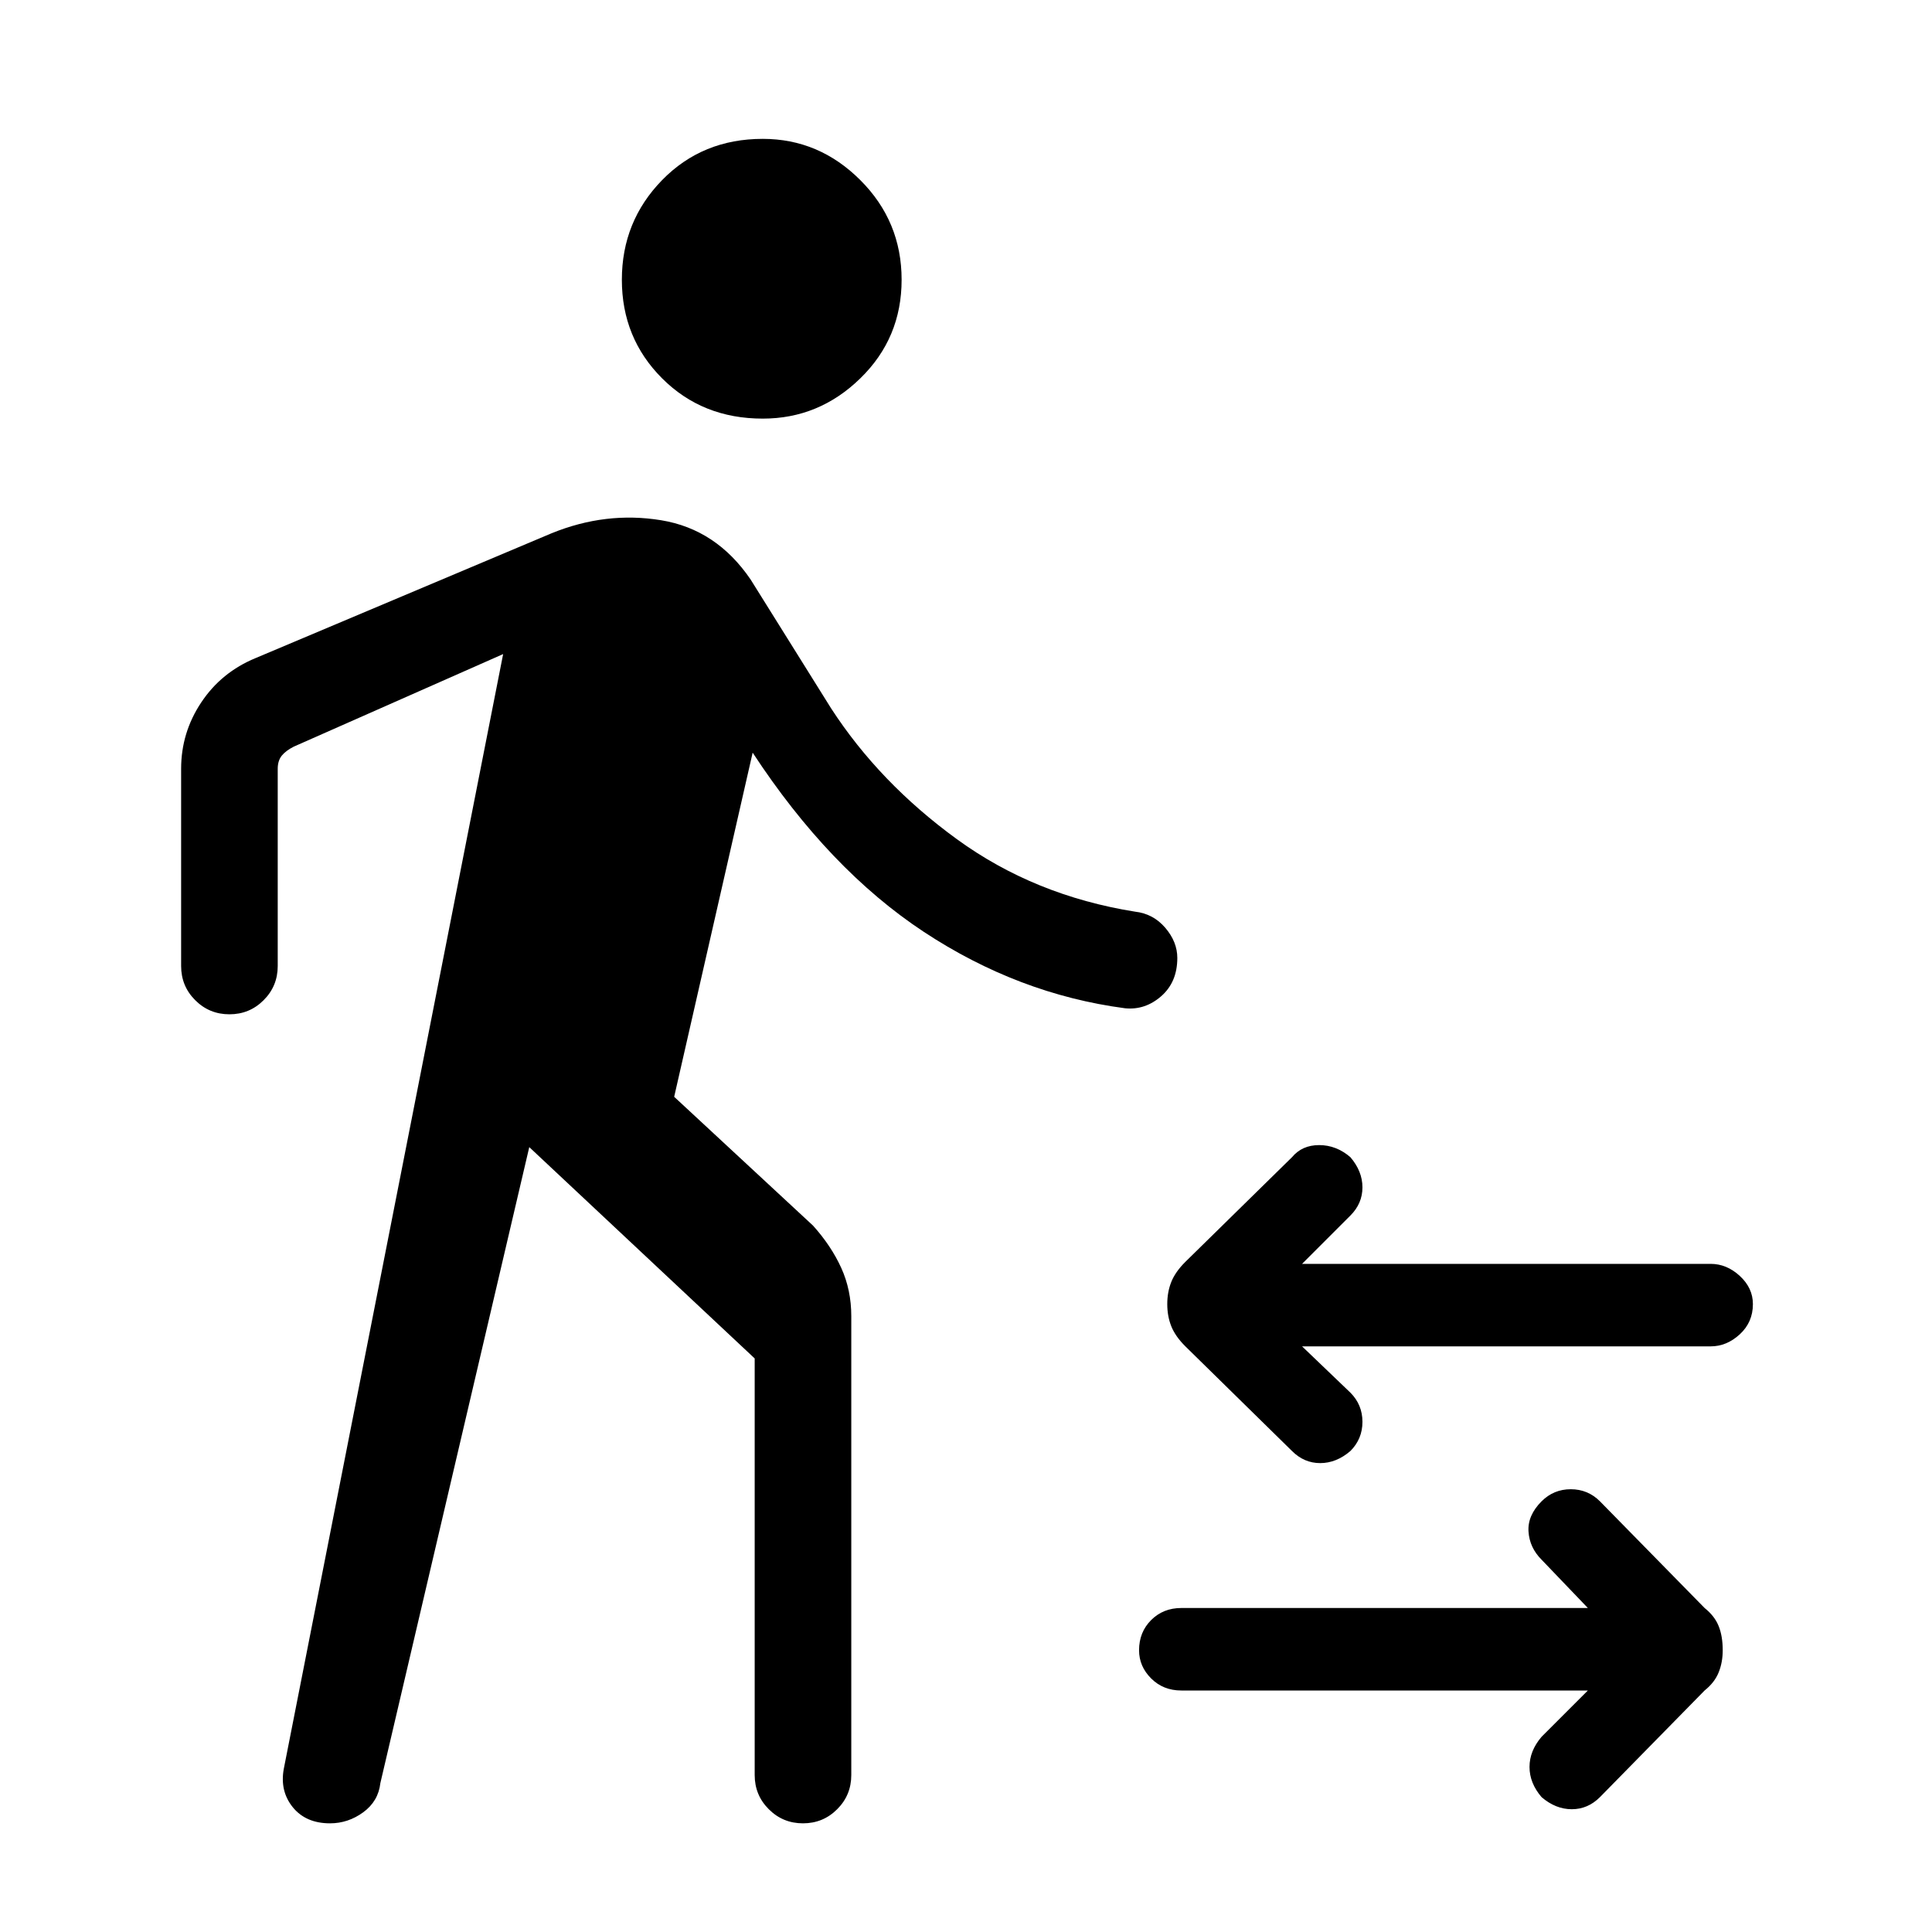 <svg xmlns="http://www.w3.org/2000/svg" height="40" width="40"><path d="M15.792 8.667q-1.25 0-2.084-.834-.833-.833-.833-2.041 0-1.209.833-2.063.834-.854 2.084-.854 1.166 0 2.02.854.855.854.855 2.063 0 1.208-.855 2.041-.854.834-2.02.834ZM26.75 30.042l-2.208-2.167q-.209-.208-.292-.417-.083-.208-.083-.458t.083-.458q.083-.209.292-.417l2.208-2.167q.208-.25.562-.25.355 0 .646.25.25.292.25.625 0 .334-.25.584l-1 1h8.459q.333 0 .604.25.271.25.271.583 0 .375-.271.625t-.604.25h-8.459l1 .958q.25.25.25.605 0 .354-.25.604-.291.25-.625.25-.333 0-.583-.25Zm5.167 7.166q-.25-.291-.25-.625 0-.333.25-.625l.958-.958h-8.417q-.375 0-.625-.25t-.25-.583q0-.375.25-.625t.625-.25h8.417l-.958-1q-.25-.25-.271-.584-.021-.333.271-.625.25-.25.604-.25t.604.25l2.167 2.209q.208.166.291.375.084.208.084.5 0 .25-.084.458-.083.208-.291.375l-2.167 2.208q-.25.25-.583.25-.334 0-.625-.25Zm-25.084.542q-.5 0-.771-.333-.27-.334-.187-.792l4.542-23.083-4.334 1.916q-.166.084-.25.188-.083.104-.083.271V20q0 .417-.292.708Q5.167 21 4.75 21t-.708-.292Q3.75 20.417 3.75 20v-4.083q0-.75.417-1.375.416-.625 1.125-.917l6.125-2.583q1.125-.459 2.271-.271 1.145.187 1.854 1.229l1.666 2.667q1 1.541 2.604 2.708 1.605 1.167 3.688 1.5.375.042.625.333.25.292.25.625 0 .5-.333.792-.334.292-.75.25-2.209-.292-4.167-1.583-1.958-1.292-3.542-3.709l-1.625 7.125 2.875 2.667q.375.417.584.875.208.458.208 1v9.5q0 .417-.292.708-.291.292-.708.292t-.708-.292q-.292-.291-.292-.708v-8.625l-4.667-4.375-3.083 13.167q-.042.375-.354.604-.313.229-.688.229Z"/></svg>